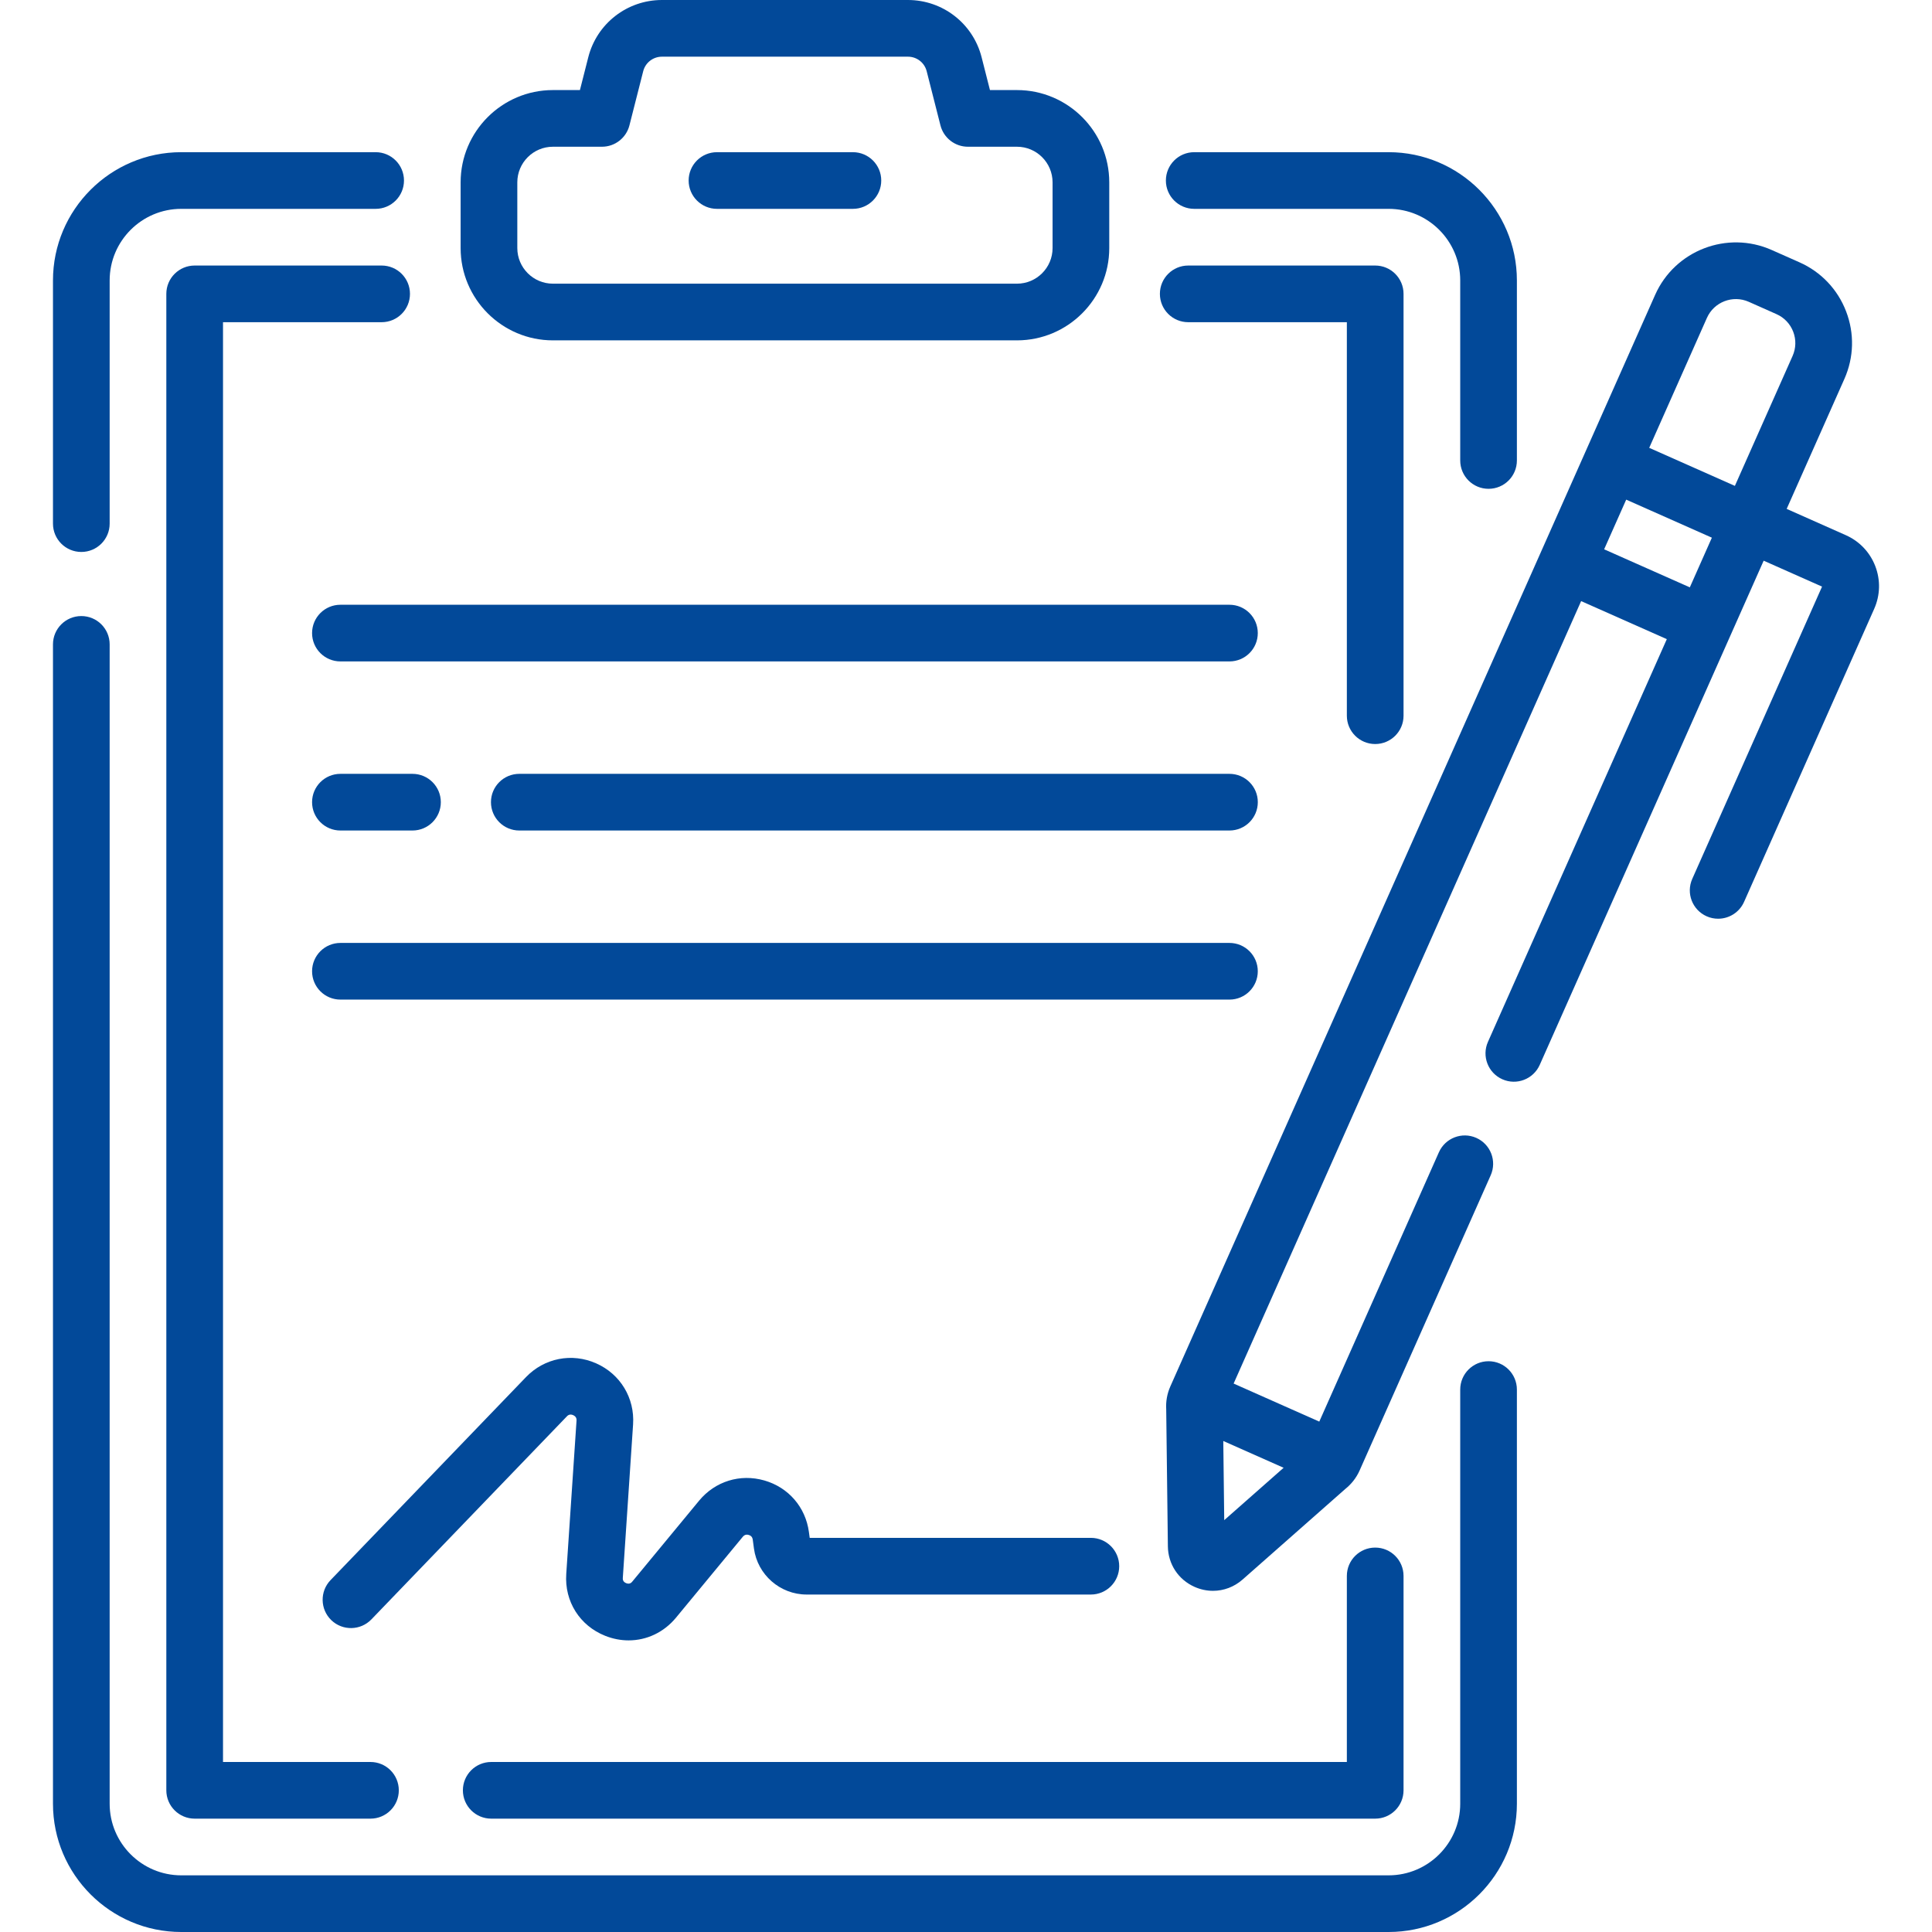 <svg width="100" height="100" viewBox="0 0 100 100" fill="none" xmlns="http://www.w3.org/2000/svg">
<g clip-path="url(#clip0)">
<path d="M77.047 70.457C76.237 70.457 75.581 71.114 75.581 71.924V93.361C75.581 95.404 73.918 97.067 71.875 97.067H9.382C7.338 97.067 5.676 95.404 5.676 93.361V33.353C5.676 32.543 5.019 31.887 4.209 31.887C3.399 31.887 2.742 32.543 2.742 33.353V93.361C2.742 97.022 5.721 100 9.382 100H71.875C75.536 100 78.514 97.022 78.514 93.361V71.924C78.514 71.114 77.858 70.457 77.047 70.457Z" fill="#024999"/>
<path d="M4.209 28.569C5.019 28.569 5.676 27.913 5.676 27.103V14.516C5.676 12.473 7.338 10.81 9.382 10.81H19.444C20.254 10.81 20.91 10.154 20.91 9.344C20.91 8.533 20.254 7.877 19.444 7.877H9.382C5.721 7.877 2.742 10.855 2.742 14.516V27.103C2.742 27.913 3.399 28.569 4.209 28.569Z" fill="#024999"/>
<path d="M61.813 10.81H71.875C73.918 10.81 75.581 12.473 75.581 14.516V23.834C75.581 24.645 76.237 25.301 77.047 25.301C77.858 25.301 78.514 24.645 78.514 23.834V14.516C78.514 10.855 75.536 7.877 71.875 7.877H61.813C61.003 7.877 60.346 8.533 60.346 9.344C60.346 10.154 61.003 10.81 61.813 10.81Z" fill="#024999"/>
<path d="M23.959 92.666C23.959 93.477 24.616 94.133 25.426 94.133H71.18C71.99 94.133 72.647 93.477 72.647 92.666V81.57C72.647 80.759 71.99 80.103 71.18 80.103C70.37 80.103 69.713 80.759 69.713 81.57V91.2H25.426C24.616 91.2 23.959 91.856 23.959 92.666Z" fill="#024999"/>
<path d="M19.753 13.744H10.076C9.266 13.744 8.609 14.4 8.609 15.21V92.666C8.609 93.477 9.266 94.133 10.076 94.133H19.176C19.986 94.133 20.642 93.477 20.642 92.666C20.642 91.856 19.986 91.2 19.176 91.2H11.543V16.677H19.753C20.564 16.677 21.22 16.021 21.22 15.21C21.22 14.4 20.564 13.744 19.753 13.744Z" fill="#024999"/>
<path d="M61.503 16.677H69.713V37.045C69.713 37.855 70.37 38.511 71.18 38.511C71.99 38.511 72.647 37.855 72.647 37.045V15.21C72.647 14.4 71.99 13.744 71.18 13.744H61.503C60.693 13.744 60.036 14.4 60.036 15.21C60.036 16.021 60.693 16.677 61.503 16.677Z" fill="#024999"/>
<path d="M28.619 17.617H52.638C55.272 17.617 57.415 15.474 57.415 12.84V9.439C57.415 6.805 55.272 4.662 52.638 4.662H51.24L50.808 2.963C50.364 1.218 48.796 0 46.996 0H34.261C32.461 0 30.893 1.218 30.449 2.963L30.017 4.662H28.619C25.985 4.662 23.842 6.805 23.842 9.439V12.84C23.842 15.474 25.985 17.617 28.619 17.617ZM26.776 9.439C26.776 8.422 27.603 7.595 28.619 7.595H31.157C31.828 7.595 32.413 7.14 32.579 6.491L33.292 3.687V3.687C33.405 3.243 33.804 2.934 34.261 2.934H46.996C47.453 2.934 47.852 3.243 47.965 3.687L48.678 6.491C48.844 7.14 49.429 7.595 50.1 7.595H52.638C53.655 7.595 54.481 8.422 54.481 9.439V12.84C54.481 13.856 53.655 14.683 52.638 14.683H28.619C27.603 14.683 26.776 13.856 26.776 12.84V9.439Z" fill="#024999"/>
<path d="M37.111 10.81H44.146C44.956 10.81 45.613 10.153 45.613 9.343C45.613 8.533 44.956 7.877 44.146 7.877H37.111C36.301 7.877 35.644 8.533 35.644 9.343C35.644 10.153 36.301 10.81 37.111 10.81Z" fill="#024999"/>
<path d="M63.637 31.302H17.62C16.81 31.302 16.153 31.958 16.153 32.769C16.153 33.579 16.81 34.235 17.62 34.235H63.637C64.447 34.235 65.103 33.579 65.103 32.769C65.103 31.958 64.447 31.302 63.637 31.302Z" fill="#024999"/>
<path d="M63.637 40.054H26.879C26.069 40.054 25.412 40.71 25.412 41.52C25.412 42.331 26.069 42.987 26.879 42.987H63.637C64.447 42.987 65.104 42.331 65.104 41.52C65.104 40.71 64.447 40.054 63.637 40.054Z" fill="#024999"/>
<path d="M65.103 50.272C65.103 49.462 64.447 48.806 63.637 48.806H17.62C16.81 48.806 16.153 49.462 16.153 50.272C16.153 51.083 16.81 51.739 17.62 51.739H63.637C64.447 51.739 65.103 51.083 65.103 50.272Z" fill="#024999"/>
<path d="M17.62 42.987H21.351C22.16 42.987 22.817 42.331 22.817 41.52C22.817 40.71 22.16 40.054 21.351 40.054H17.62C16.81 40.054 16.153 40.71 16.153 41.52C16.153 42.331 16.81 42.987 17.62 42.987Z" fill="#024999"/>
<path d="M56.463 79.599H41.91L41.869 79.297C41.695 78.007 40.809 76.984 39.557 76.627C38.306 76.27 37.014 76.672 36.185 77.675L32.727 81.863C32.692 81.905 32.599 82.019 32.411 81.944C32.223 81.869 32.233 81.722 32.237 81.667L32.768 73.731C32.86 72.363 32.109 71.12 30.855 70.566C29.601 70.011 28.177 70.291 27.226 71.278L17.11 81.786C16.548 82.369 16.566 83.298 17.149 83.86C17.733 84.421 18.661 84.403 19.223 83.82L29.339 73.313C29.374 73.276 29.48 73.165 29.668 73.248C29.854 73.331 29.844 73.484 29.841 73.535L29.309 81.471C29.214 82.889 30.006 84.145 31.326 84.67C31.726 84.829 32.135 84.906 32.538 84.906C33.467 84.906 34.358 84.495 34.989 83.731L38.447 79.543C38.477 79.507 38.569 79.395 38.752 79.448C38.936 79.501 38.955 79.643 38.962 79.69L39.024 80.15C39.207 81.508 40.38 82.533 41.751 82.533H56.463C57.273 82.533 57.93 81.877 57.93 81.066C57.93 80.256 57.273 79.599 56.463 79.599Z" fill="#024999"/>
<path d="M97.064 29.303C96.786 28.582 96.244 28.013 95.538 27.7L92.478 26.34L95.465 19.614C95.961 18.498 95.992 17.256 95.553 16.115C95.115 14.975 94.258 14.074 93.142 13.578L91.704 12.94C89.4 11.916 86.692 12.959 85.669 15.263L60.576 71.762C60.411 72.133 60.338 72.541 60.363 72.946L60.449 80.037C60.46 80.958 60.99 81.763 61.832 82.137C62.141 82.274 62.465 82.341 62.785 82.341C63.338 82.341 63.88 82.141 64.318 81.755L69.637 77.064C69.954 76.811 70.208 76.483 70.372 76.114L77.158 60.833C77.487 60.092 77.154 59.226 76.413 58.897C75.673 58.568 74.806 58.902 74.477 59.642L68.286 73.582L63.852 71.613L81.839 31.113L86.274 33.082L77.016 53.927C76.687 54.667 77.021 55.534 77.761 55.863C78.501 56.192 79.368 55.858 79.697 55.117L91.287 29.021L94.309 30.363L87.591 45.491C87.262 46.231 87.595 47.098 88.336 47.427C88.529 47.513 88.731 47.553 88.93 47.553C89.493 47.553 90.029 47.228 90.272 46.682L97.007 31.516C97.321 30.81 97.341 30.024 97.064 29.303ZM88.35 16.454C88.717 15.628 89.688 15.255 90.514 15.621L91.951 16.26C92.351 16.437 92.659 16.761 92.816 17.169C92.973 17.578 92.962 18.023 92.784 18.424L89.797 25.149L85.363 23.18L88.35 16.454ZM63.366 78.683L63.317 74.585L66.44 75.972L63.366 78.683ZM87.465 30.401L83.03 28.432L84.172 25.861L88.606 27.83L87.465 30.401Z" fill="#024999"/>
</g>
<defs>
<clipPath id="clip0">
<rect width="100" height="100" fill="white"/>
</clipPath>
</defs>
</svg>
